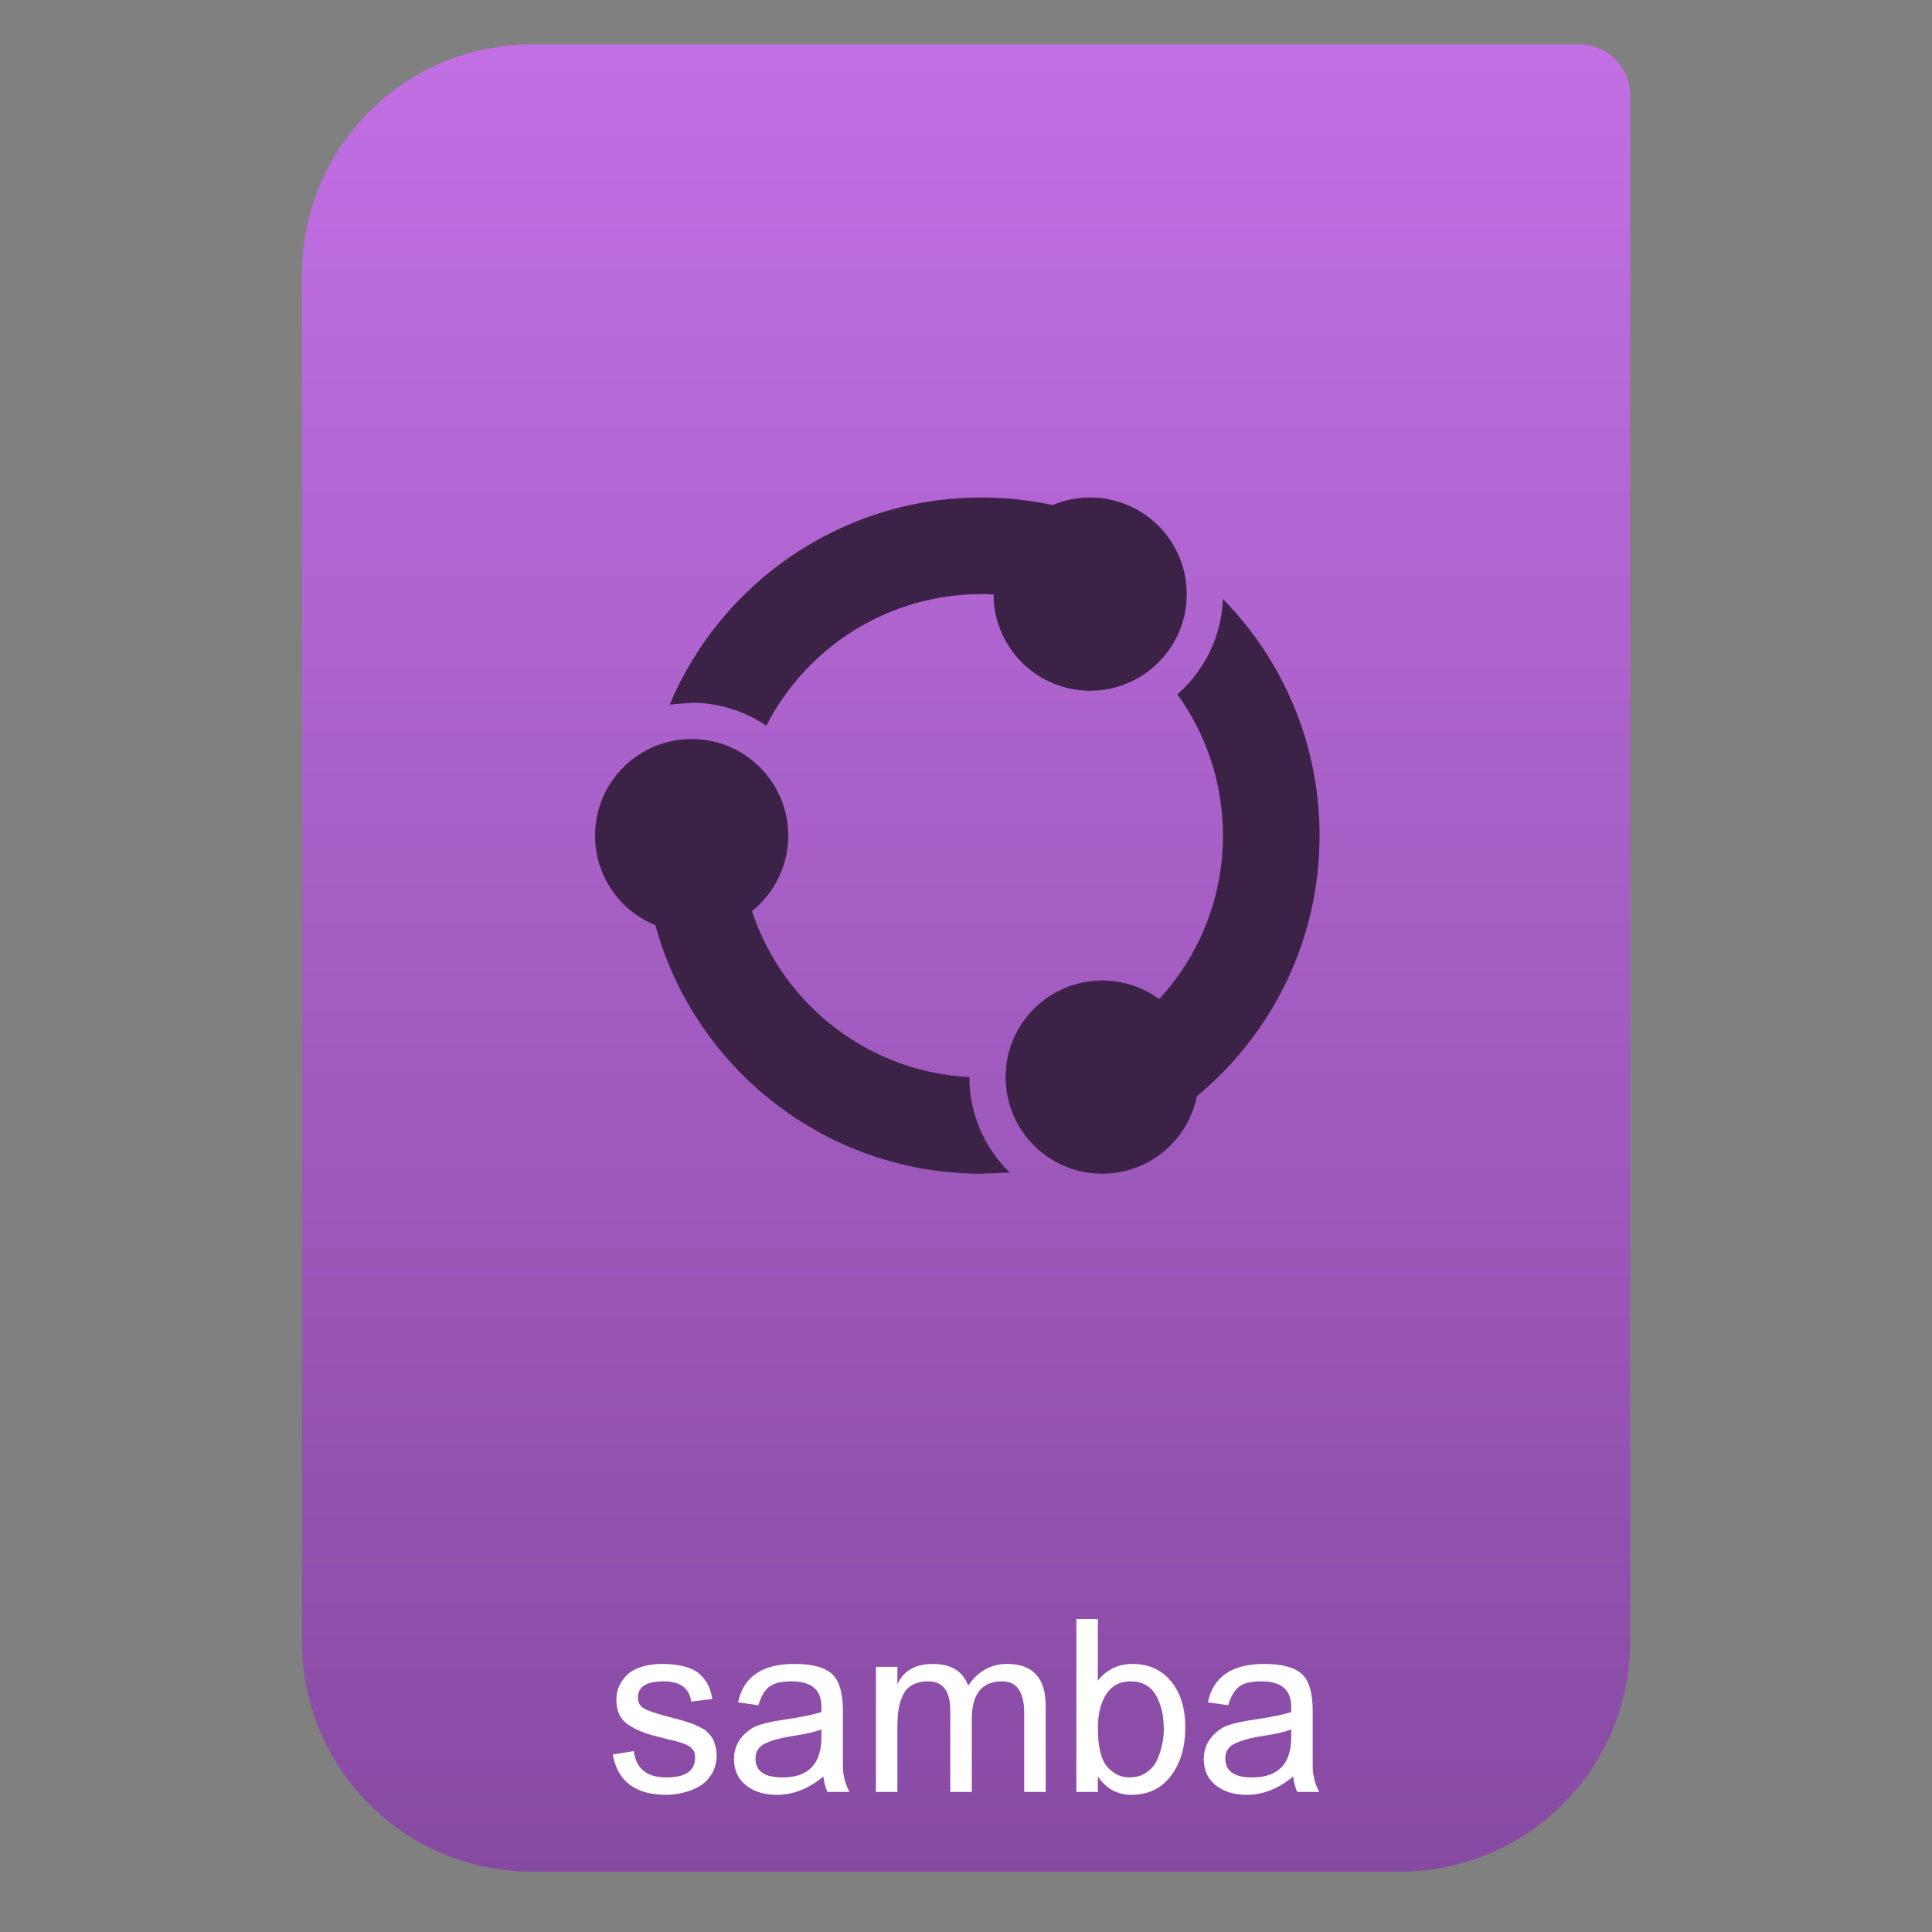 <svg style="clip-rule:evenodd;fill-rule:evenodd;stroke-linejoin:round;stroke-miterlimit:2" version="1.1" viewBox="0 0 64 64" xmlns="http://www.w3.org/2000/svg">
 <rect x="0" y="0" width="64" height="64" fill="#808080" stroke="none"/>
 <path d="m54 3.146c0-0.926-0.751-1.677-1.677-1.677h-34.705c-2.02 0-3.958 0.803-5.387 2.231-1.428 1.429-2.231 3.367-2.231 5.387v45.295c0 2.02 0.803 3.958 2.231 5.387 1.429 1.428 3.367 2.231 5.387 2.231h28.764c2.02 0 3.958-0.803 5.387-2.231 1.428-1.429 2.231-3.367 2.231-5.387v-51.236z" style="fill:url(#_Linear1)"/>
 <path d="m22.003 57.584c-0.267-0.064-0.478-0.123-0.632-0.176-0.155-0.053-0.315-0.128-0.48-0.224-0.166-0.096-0.286-0.216-0.36-0.36-0.075-0.144-0.112-0.317-0.112-0.52 0-0.133 0.021-0.261 0.064-0.384 0.048-0.128 0.125-0.253 0.232-0.376 0.106-0.128 0.264-0.229 0.472-0.304 0.213-0.08 0.464-0.12 0.752-0.12 0.298 0 0.554 0.032 0.768 0.096 0.213 0.059 0.378 0.147 0.496 0.264 0.117 0.117 0.205 0.237 0.264 0.36 0.058 0.123 0.101 0.269 0.128 0.44l-0.696 0.088c-0.064-0.448-0.368-0.672-0.912-0.672-0.571 0-0.856 0.179-0.856 0.536 0 0.16 0.061 0.277 0.184 0.352 0.122 0.075 0.352 0.157 0.688 0.248 0.048 0.011 0.136 0.035 0.264 0.072 0.133 0.032 0.221 0.056 0.264 0.072 0.048 0.011 0.128 0.035 0.24 0.072 0.112 0.032 0.189 0.059 0.232 0.08 0.048 0.021 0.114 0.053 0.2 0.096 0.09 0.043 0.154 0.083 0.192 0.12 0.037 0.037 0.082 0.085 0.136 0.144 0.053 0.059 0.09 0.12 0.112 0.184 0.026 0.059 0.048 0.128 0.064 0.208 0.021 0.08 0.032 0.165 0.032 0.256 0 0.251-0.059 0.467-0.176 0.648-0.112 0.181-0.259 0.32-0.44 0.416-0.176 0.091-0.352 0.155-0.528 0.192-0.176 0.043-0.35 0.064-0.52 0.064-1.024 0-1.616-0.445-1.776-1.336l0.696-0.112c0.074 0.581 0.434 0.872 1.08 0.872 0.634 0 0.952-0.221 0.952-0.664 0-0.048-6e-3 -0.091-0.016-0.128-6e-3 -0.043-0.022-0.08-0.048-0.112-0.027-0.032-0.051-0.059-0.072-0.08-0.022-0.027-0.056-0.051-0.104-0.072-0.048-0.027-0.088-0.045-0.12-0.056-0.027-0.016-0.075-0.032-0.144-0.048-0.07-0.021-0.123-0.037-0.16-0.048-0.032-0.011-0.091-0.024-0.176-0.04-0.086-0.021-0.147-0.037-0.184-0.048z" style="fill-rule:nonzero;fill:#fff"/>
 <path d="m26.219 55.696c-0.341 0-0.589 0.061-0.744 0.184-0.149 0.117-0.267 0.32-0.352 0.608l-0.672-0.096c0.176-0.848 0.797-1.272 1.864-1.272 0.587 0 1 0.109 1.24 0.328 0.245 0.213 0.368 0.627 0.368 1.24v1.824c0 0.293 0.072 0.576 0.216 0.848h-0.728c-0.069-0.149-0.115-0.32-0.136-0.512-0.485 0.405-0.997 0.608-1.536 0.608-0.416 0-0.757-0.104-1.024-0.312-0.267-0.213-0.4-0.504-0.4-0.872 0-0.427 0.2-0.768 0.6-1.024 0.171-0.112 0.539-0.208 1.104-0.288 0.565-0.085 0.963-0.168 1.192-0.248v-0.176c0-0.56-0.331-0.84-0.992-0.84zm-0.304 3.184c0.864 0 1.296-0.448 1.296-1.344v-0.248c-0.176 0.075-0.469 0.144-0.88 0.208-0.405 0.059-0.725 0.141-0.96 0.248-0.229 0.101-0.344 0.269-0.344 0.504 0 0.421 0.296 0.632 0.888 0.632z" style="fill-rule:nonzero;fill:#fff"/>
 <path d="m30.744 55.696c-0.208 0-0.381 0.04-0.52 0.12-0.139 0.075-0.243 0.187-0.312 0.336-0.069 0.144-0.117 0.299-0.144 0.464s-0.04 0.36-0.04 0.584v2.16h-0.712v-4.144h0.712v0.576c0.203-0.448 0.595-0.672 1.176-0.672 0.603 0 0.992 0.24 1.168 0.72 0.325-0.48 0.755-0.72 1.288-0.72 0.853 0 1.28 0.464 1.28 1.392v2.848h-0.712v-2.608c0-0.704-0.243-1.056-0.728-1.056-0.672 0-1.008 0.416-1.008 1.248v2.416h-0.712v-2.696c0-0.645-0.245-0.968-0.736-0.968z" style="fill-rule:nonzero;fill:#fff"/>
 <path d="m39.264 57.224c0 0.656-0.16 1.192-0.48 1.608-0.314 0.416-0.752 0.624-1.312 0.624-0.458 0-0.826-0.203-1.104-0.608v0.512h-0.712v-5.728h0.712v2.04c0.294-0.368 0.675-0.552 1.144-0.552 0.539 0 0.966 0.192 1.28 0.576 0.315 0.379 0.472 0.888 0.472 1.528zm-1.816-1.528c-0.352 0-0.621 0.144-0.808 0.432-0.181 0.288-0.272 0.661-0.272 1.12 0 0.613 0.104 1.04 0.312 1.28 0.208 0.235 0.454 0.352 0.736 0.352 0.214 0 0.398-0.053 0.552-0.16 0.16-0.107 0.28-0.245 0.36-0.416 0.08-0.176 0.136-0.347 0.168-0.512 0.038-0.171 0.056-0.339 0.056-0.504 0-0.459-0.088-0.837-0.264-1.136-0.176-0.304-0.456-0.456-0.84-0.456z" style="fill-rule:nonzero;fill:#fff"/>
 <path d="m41.781 55.696c-0.341 0-0.589 0.061-0.744 0.184-0.149 0.117-0.266 0.32-0.352 0.608l-0.672-0.096c0.176-0.848 0.798-1.272 1.864-1.272 0.587 0 1 0.109 1.24 0.328 0.246 0.213 0.368 0.627 0.368 1.24v1.824c0 0.293 0.072 0.576 0.216 0.848h-0.728c-0.069-0.149-0.114-0.32-0.136-0.512-0.485 0.405-0.997 0.608-1.536 0.608-0.416 0-0.757-0.104-1.024-0.312-0.266-0.213-0.4-0.504-0.4-0.872 0-0.427 0.2-0.768 0.6-1.024 0.171-0.112 0.539-0.208 1.104-0.288 0.566-0.085 0.963-0.168 1.192-0.248v-0.176c0-0.56-0.33-0.84-0.992-0.84zm-0.304 3.184c0.864 0 1.296-0.448 1.296-1.344v-0.248c-0.176 0.075-0.469 0.144-0.88 0.208-0.405 0.059-0.725 0.141-0.96 0.248-0.229 0.101-0.344 0.269-0.344 0.504 0 0.421 0.296 0.632 0.888 0.632z" style="fill-rule:nonzero;fill:#fff"/>
 <path d="m22.912 24.481c1.767 0 3.2 1.432 3.2 3.2 0 1.011-0.47 1.913-1.202 2.499 1.01 3.074 3.831 5.327 7.202 5.501 0 1.24 0.513 2.361 1.339 3.161l-0.939 0.039c-5.159 0-9.503-3.488-10.803-8.234-1.172-0.476-1.997-1.624-1.997-2.966 0-1.768 1.432-3.2 3.2-3.2zm13.2-8c1.767 0 3.2 1.432 3.2 3.2 0 1.767-1.433 3.2-3.2 3.2-1.764 0-3.195-1.428-3.2-3.19-0.133-7e-3 -0.266-0.01-0.4-0.01-3.108 0-5.802 1.772-7.127 4.361-0.705-0.481-1.556-0.761-2.473-0.761l-0.729 0.06c1.696-4.03 5.682-6.86 10.329-6.86 0.809 0 1.599 0.086 2.36 0.249 0.381-0.161 0.8-0.249 1.24-0.249zm0.4 16c0.706 0 1.358 0.228 1.887 0.616 1.312-1.425 2.113-3.327 2.113-5.416 0-1.748-0.561-3.365-1.512-4.681 0.889-0.774 1.464-1.9 1.509-3.16 1.981 2.02 3.203 4.788 3.203 7.841 0 3.473-1.581 6.577-4.063 8.631-0.293 1.465-1.586 2.569-3.137 2.569-1.768 0-3.2-1.433-3.2-3.2 0-1.768 1.432-3.2 3.2-3.2z" style="fill-rule:nonzero;fill:#3d2248"/>
 <defs>
  <linearGradient id="_Linear1" x2="1" gradientTransform="matrix(-.355 -61.157 61.158 -.355 32.532 63.538)" gradientUnits="userSpaceOnUse">
   <stop style="stop-color:#8549a0" offset="0"/>
   <stop style="stop-color:#c16fe3" offset="1"/>
  </linearGradient>
 </defs>
</svg>
